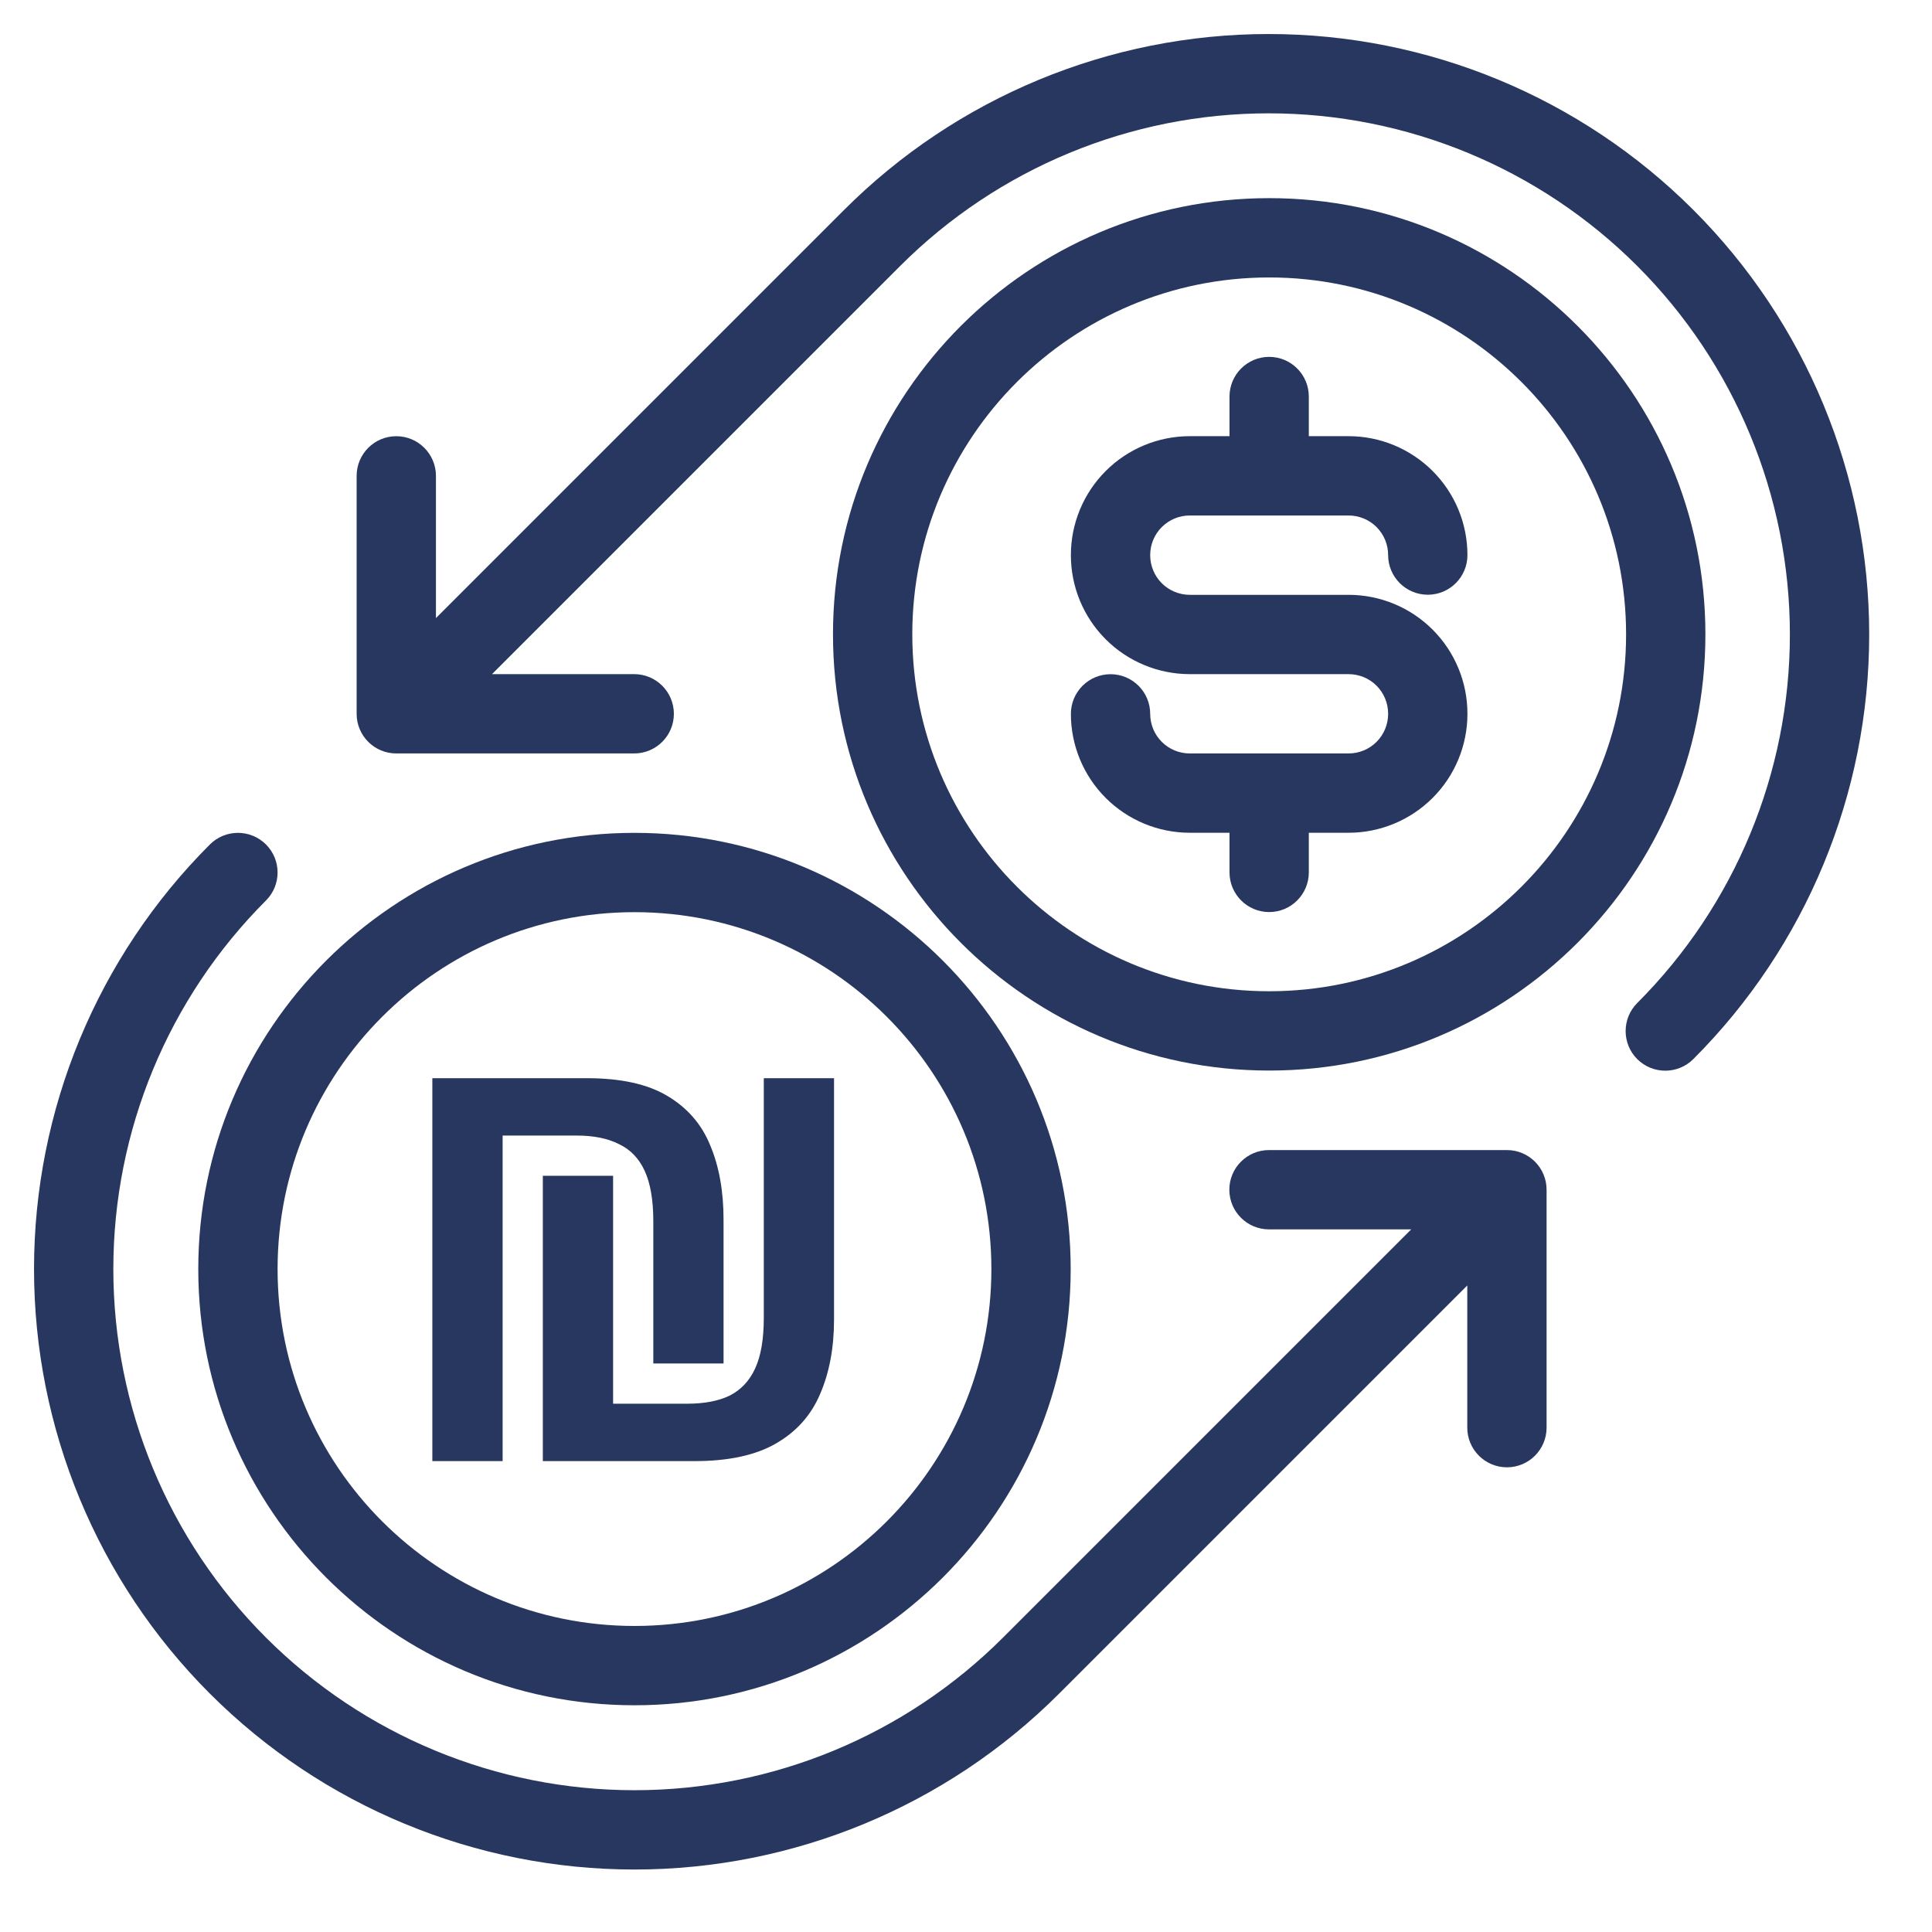 <svg width="59" height="59" viewBox="0 0 59 59" fill="none" xmlns="http://www.w3.org/2000/svg">
<g id="exchange">
<g id="Group">
<g id="Icon">
<g id="Group_2">
<path id="Vector" fill-rule="evenodd" clip-rule="evenodd" d="M19.376 25.434C12.024 25.434 6.055 31.403 6.055 38.755C6.055 46.107 12.024 52.076 19.376 52.076C26.728 52.076 32.697 46.107 32.697 38.755C32.697 31.403 26.728 25.434 19.376 25.434ZM19.376 27.856C25.391 27.856 30.275 32.74 30.275 38.755C30.275 44.77 25.391 49.654 19.376 49.654C13.361 49.654 8.477 44.77 8.477 38.755C8.477 32.74 13.361 27.856 19.376 27.856Z" fill="#283760"/>
</g>
<g id="Group_3">
<path id="Vector_2" fill-rule="evenodd" clip-rule="evenodd" d="M38.759 6.051C31.407 6.051 25.438 12.02 25.438 19.372C25.438 26.724 31.407 32.693 38.759 32.693C46.111 32.693 52.08 26.724 52.08 19.372C52.08 12.02 46.111 6.051 38.759 6.051ZM38.759 8.473C44.774 8.473 49.658 13.357 49.658 19.372C49.658 25.387 44.774 30.271 38.759 30.271C32.744 30.271 27.86 25.387 27.86 19.372C27.86 13.357 32.744 8.473 38.759 8.473Z" fill="#283760"/>
</g>
<g id="Group_4">
<path id="&#226;&#130;&#170;" d="M13.203 44.62V32.926H17.92C18.957 32.926 19.776 33.106 20.377 33.466C20.988 33.827 21.425 34.329 21.687 34.973C21.96 35.617 22.096 36.376 22.096 37.25V41.639H19.951V37.299C19.951 36.654 19.864 36.141 19.689 35.759C19.514 35.377 19.252 35.104 18.903 34.94C18.564 34.766 18.133 34.678 17.609 34.678H15.349V44.62H13.203ZM16.577 35.907H18.723V42.867H20.983C21.507 42.867 21.938 42.785 22.277 42.622C22.626 42.447 22.888 42.169 23.063 41.786C23.238 41.404 23.325 40.891 23.325 40.247V32.926H25.47V40.296C25.47 41.158 25.328 41.917 25.044 42.572C24.771 43.217 24.324 43.719 23.701 44.079C23.079 44.44 22.249 44.62 21.212 44.62H16.577V35.907Z" fill="#283760"/>
</g>
<path id="Vector_3" fill-rule="evenodd" clip-rule="evenodd" d="M13.313 18.875V14.532C13.313 13.864 12.77 13.321 12.102 13.321C11.433 13.321 10.891 13.864 10.891 14.532V21.799C10.891 22.467 11.433 23.009 12.102 23.009H19.368C20.036 23.009 20.579 22.467 20.579 21.799C20.579 21.13 20.036 20.587 19.368 20.587H15.025L27.49 8.122C30.475 5.137 34.524 3.461 38.744 3.461C42.965 3.461 47.013 5.137 49.998 8.122C52.983 11.107 54.66 15.156 54.66 19.376C54.66 23.597 52.983 27.645 49.998 30.631C49.526 31.103 49.526 31.871 49.998 32.343C50.471 32.815 51.238 32.815 51.711 32.343C55.15 28.904 57.082 24.24 57.082 19.376C57.082 14.513 55.15 9.849 51.711 6.41C48.271 2.971 43.608 1.039 38.744 1.039C33.881 1.039 29.217 2.971 25.778 6.41L13.313 18.875Z" fill="#283760"/>
<path id="Vector_4" fill-rule="evenodd" clip-rule="evenodd" d="M44.808 39.256V43.598C44.808 44.267 45.351 44.809 46.019 44.809C46.688 44.809 47.23 44.267 47.23 43.598V36.332C47.23 35.664 46.688 35.121 46.019 35.121H38.753C38.084 35.121 37.542 35.664 37.542 36.332C37.542 37.001 38.084 37.543 38.753 37.543H43.096L30.631 50.008C27.645 52.994 23.597 54.67 19.376 54.67C15.156 54.67 11.107 52.994 8.122 50.008C5.137 47.023 3.461 42.975 3.461 38.754C3.461 34.534 5.137 30.485 8.122 27.5C8.595 27.028 8.595 26.26 8.122 25.788C7.65 25.316 6.882 25.316 6.41 25.788C2.971 29.227 1.039 33.891 1.039 38.754C1.039 43.618 2.971 48.282 6.41 51.721C9.849 55.16 14.513 57.092 19.376 57.092C24.24 57.092 28.904 55.16 32.343 51.721L44.808 39.256Z" fill="#283760"/>
<path id="Vector_5" fill-rule="evenodd" clip-rule="evenodd" d="M37.547 13.32H36.334C35.371 13.32 34.447 13.703 33.766 14.384C33.086 15.064 32.703 15.988 32.703 16.951V16.956C32.703 17.919 33.086 18.843 33.766 19.523C34.447 20.204 35.371 20.587 36.334 20.587H41.183C41.504 20.587 41.811 20.714 42.038 20.94C42.264 21.167 42.391 21.474 42.391 21.795V21.8C42.391 22.121 42.264 22.429 42.038 22.655C41.811 22.882 41.504 23.009 41.183 23.009H36.334C36.013 23.009 35.705 22.882 35.479 22.655C35.252 22.429 35.125 22.121 35.125 21.8C35.125 21.132 34.583 20.589 33.914 20.589C33.246 20.589 32.703 21.132 32.703 21.8C32.703 22.763 33.086 23.687 33.766 24.367C34.447 25.048 35.371 25.431 36.334 25.431H37.547V26.642C37.547 27.31 38.09 27.853 38.758 27.853C39.427 27.853 39.969 27.31 39.969 26.642V25.431H41.183C42.145 25.431 43.069 25.048 43.75 24.367C44.431 23.687 44.813 22.763 44.813 21.8C44.813 21.799 44.813 21.797 44.813 21.795C44.813 20.832 44.431 19.909 43.75 19.228C43.069 18.547 42.145 18.165 41.183 18.165H36.334C36.013 18.165 35.705 18.037 35.479 17.811C35.252 17.584 35.125 17.277 35.125 16.956V16.951C35.125 16.63 35.252 16.323 35.479 16.096C35.705 15.87 36.013 15.742 36.334 15.742H41.183C41.504 15.742 41.811 15.87 42.038 16.096C42.264 16.323 42.391 16.63 42.391 16.951C42.391 17.62 42.934 18.162 43.602 18.162C44.271 18.162 44.813 17.62 44.813 16.951C44.813 15.988 44.431 15.064 43.75 14.384C43.069 13.703 42.145 13.32 41.183 13.32H39.969V12.11C39.969 11.441 39.427 10.898 38.758 10.898C38.09 10.898 37.547 11.441 37.547 12.11V13.32Z" fill="#283760"/>
</g>
</g>
</g>
</svg>
